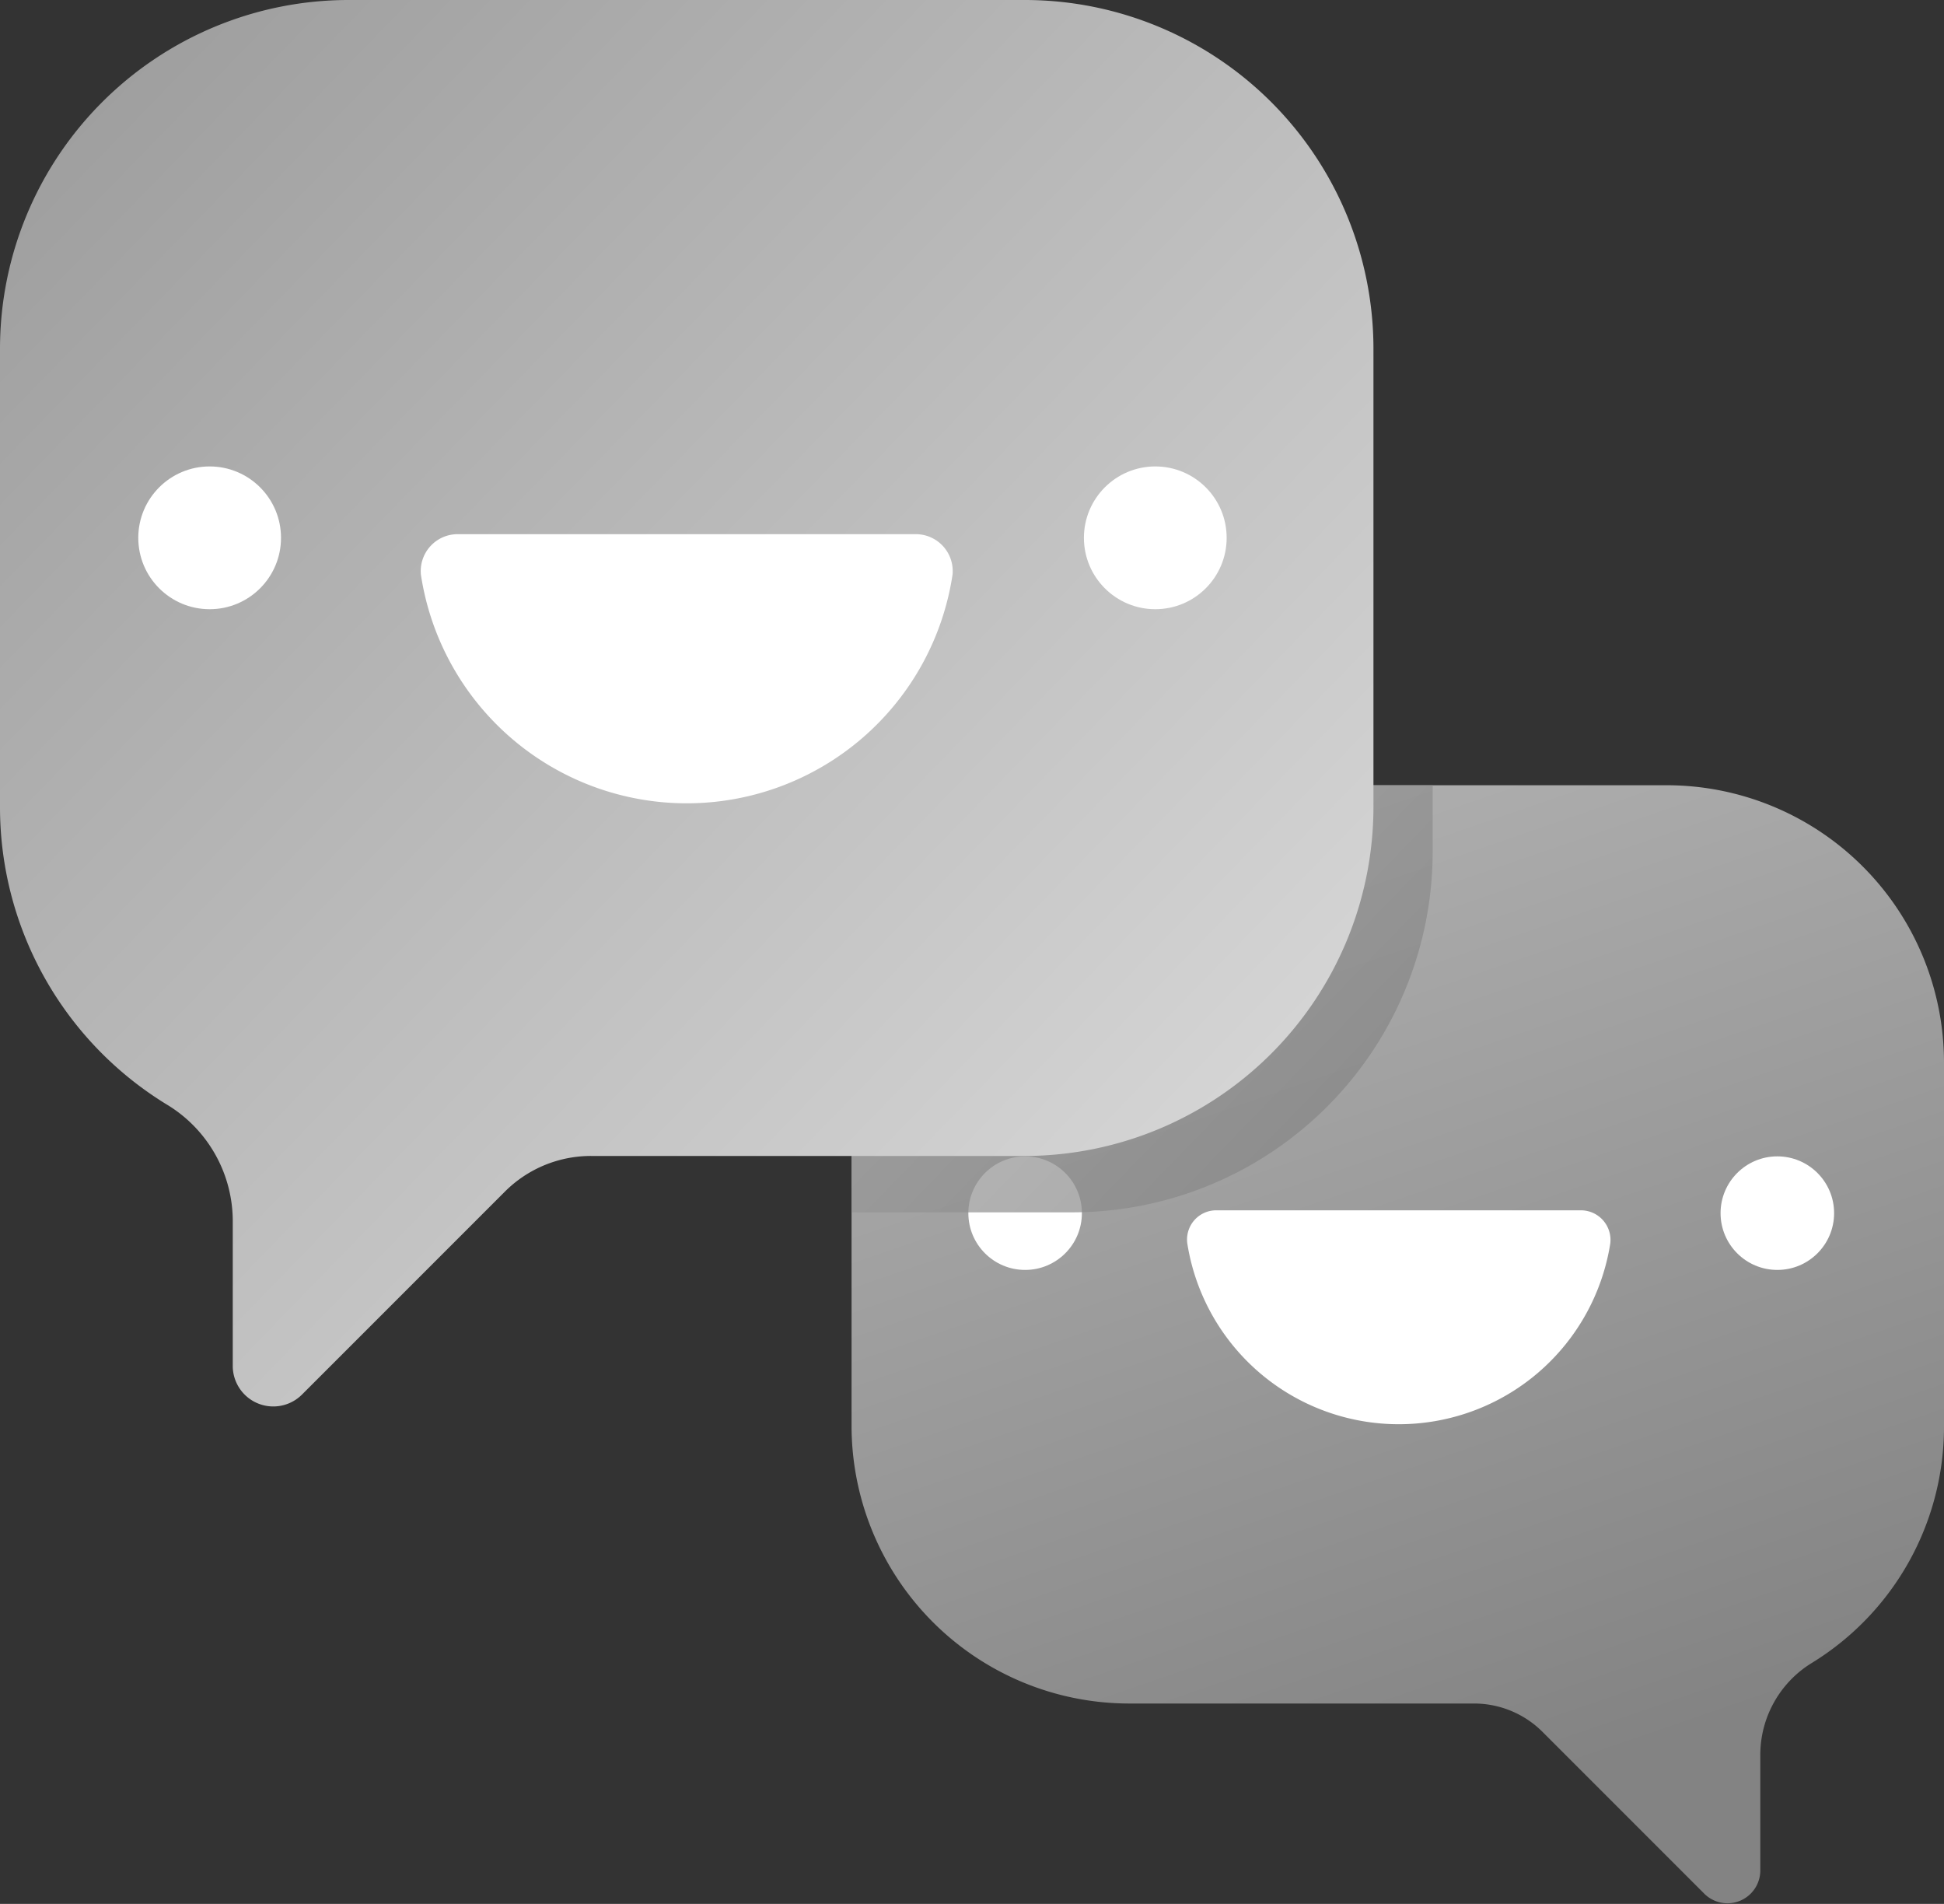<svg xmlns="http://www.w3.org/2000/svg" xmlns:xlink="http://www.w3.org/1999/xlink" viewBox="0 0 47.94 46.94"><rect x="0" y="0" width="47.94" height="46.94" fill="#333333" stroke="none"/><defs><style>.cls-1{fill:url(#linear-gradient);}.cls-2{isolation:isolate;}.cls-3{clip-path:url(#clip-path);}.cls-4{fill:#fff;}.cls-5{opacity:0.7;mix-blend-mode:multiply;fill:url(#linear-gradient-3);}.cls-6{fill:url(#linear-gradient-4);}</style><linearGradient id="linear-gradient" x1="30.75" y1="19.88" x2="38.93" y2="43.64" gradientUnits="userSpaceOnUse"><stop offset="0.01" stop-color="#aeaeae"/><stop offset="1" stop-color="#838383"/></linearGradient><clipPath id="clip-path"><path id="_Clipping_Path_" data-name="&lt;Clipping Path&gt;" class="cls-1" d="M21,26.19v9A6.85,6.85,0,0,0,27.83,42h8.52a2.39,2.39,0,0,1,1.69.7l4,4a.81.81,0,0,0,1.37-.57V43.29A2.66,2.66,0,0,1,44.68,41a6.83,6.83,0,0,0,3.26-5.82v-9a6.84,6.84,0,0,0-6.83-6.82H27.83A6.84,6.84,0,0,0,21,26.19Z"/></clipPath><linearGradient id="linear-gradient-3" x1="18.93" y1="14.87" x2="33.21" y2="28.75" xlink:href="#linear-gradient"/><linearGradient id="linear-gradient-4" x1="1.5" y1="1.75" x2="30.98" y2="30.39" gradientUnits="userSpaceOnUse"><stop offset="0.01" stop-color="#9e9e9e"/><stop offset="1" stop-color="#d8d8d8"/></linearGradient></defs><title>chat_na</title><g class="cls-2"><g id="Layer_2" data-name="Layer 2"><g id="chat_na"><path id="_Clipping_Path_2" data-name="&lt;Clipping Path&gt;" class="cls-1" d="M21,26.19v9A6.85,6.85,0,0,0,27.83,42h8.52a2.39,2.39,0,0,1,1.69.7l4,4a.81.81,0,0,0,1.37-.57V43.29A2.66,2.66,0,0,1,44.68,41a6.83,6.83,0,0,0,3.26-5.82v-9a6.84,6.84,0,0,0-6.83-6.82H27.83A6.84,6.84,0,0,0,21,26.19Z"/><g class="cls-3"><path class="cls-4" d="M30,29.84a.72.72,0,0,0-.72.82,5.28,5.28,0,0,0,10.43,0,.73.73,0,0,0-.73-.82Z"/><circle class="cls-4" cx="43.83" cy="29.91" r="1.4"/><circle class="cls-4" cx="25.28" cy="29.91" r="1.4"/><path class="cls-5" d="M18.92,15.76H35.33a0,0,0,0,1,0,0V21a8.89,8.89,0,0,1-8.89,8.89H18.92a0,0,0,0,1,0,0V15.76A0,0,0,0,1,18.92,15.76Z"/></g><path class="cls-6" d="M33.87,8.58V19.91a8.61,8.61,0,0,1-8.58,8.59H14.58a3,3,0,0,0-2.13.88l-5,5a1,1,0,0,1-1.71-.72V30.08a3.36,3.36,0,0,0-1.63-2.85A8.59,8.59,0,0,1,0,19.91V8.58A8.6,8.6,0,0,1,8.58,0H25.29A8.6,8.6,0,0,1,33.87,8.58Z"/><path class="cls-4" d="M22.58,13.17a.91.91,0,0,1,.91,1,6.63,6.63,0,0,1-13.11,0,.91.91,0,0,1,.91-1Z"/><circle class="cls-4" cx="5.17" cy="13.26" r="1.76"/><circle class="cls-4" cx="28.49" cy="13.26" r="1.76"/></g></g></g></svg>